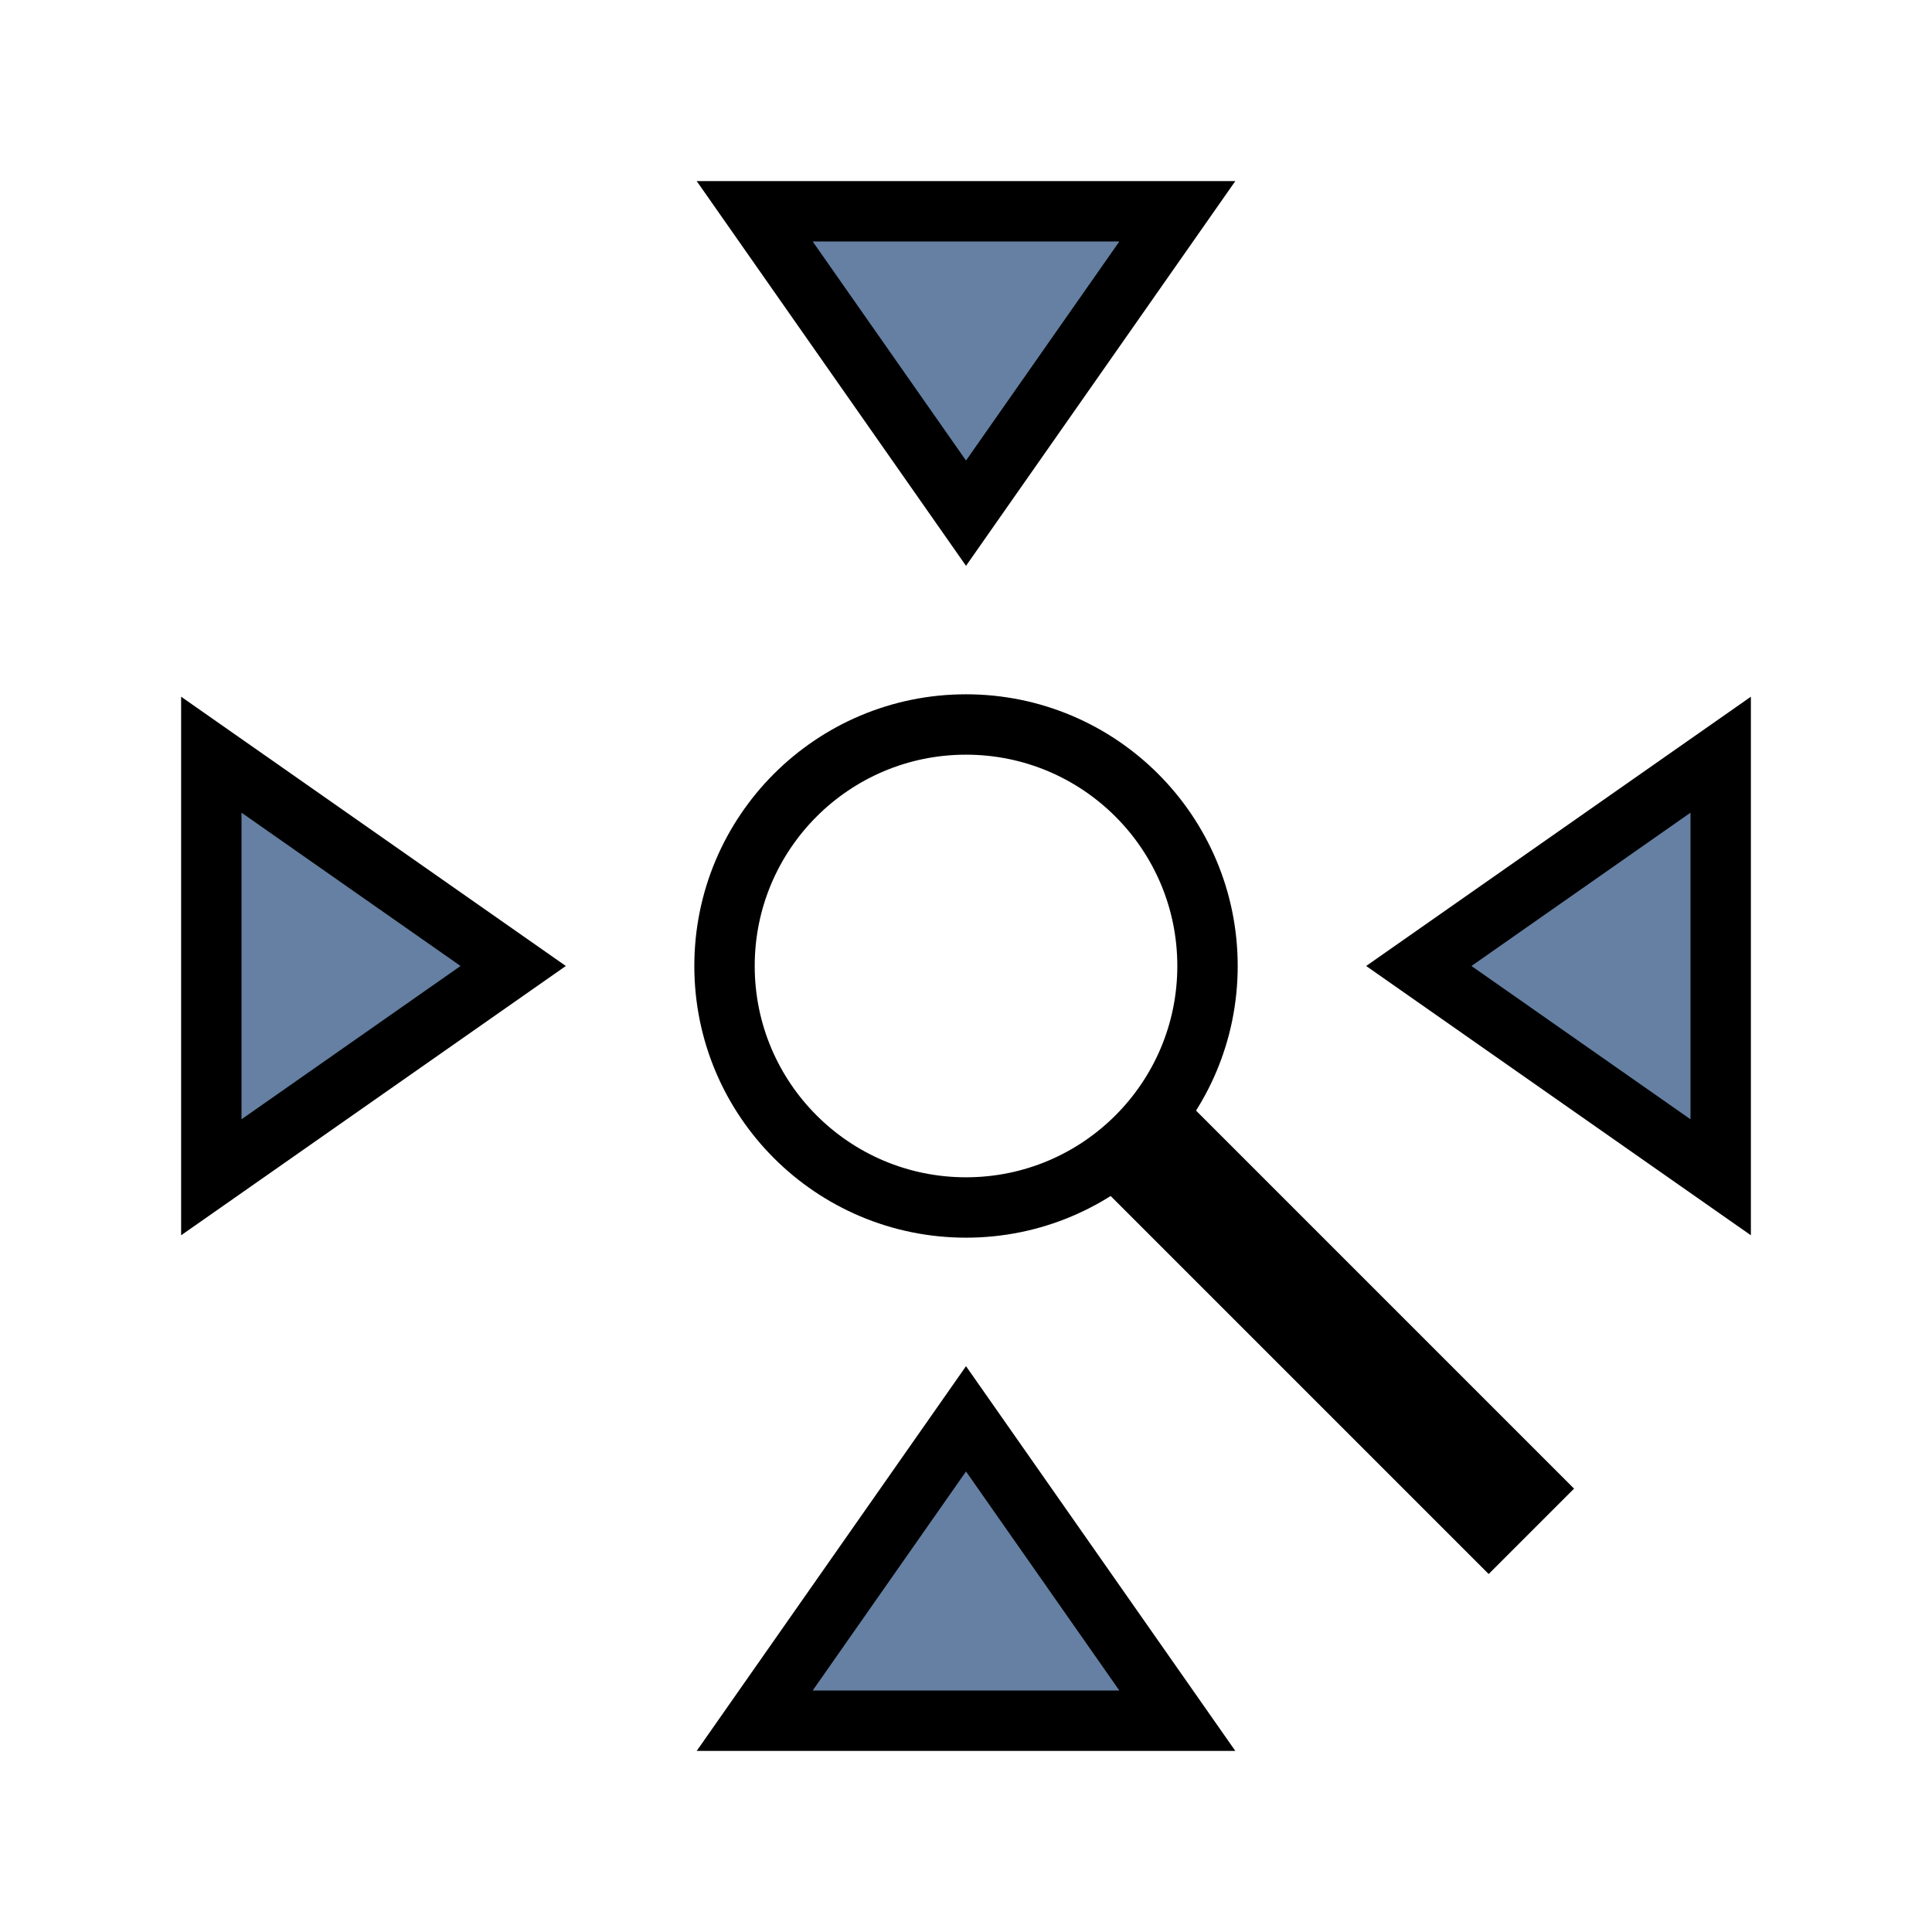 <?xml version="1.0" encoding="utf-8" standalone="no"?>
<svg xmlns:dc="http://purl.org/dc/elements/1.1/" xmlns:cc="http://creativecommons.org/ns#" xmlns:rdf="http://www.w3.org/1999/02/22-rdf-syntax-ns#" xmlns:svg="http://www.w3.org/2000/svg" xmlns="http://www.w3.org/2000/svg" xmlns:sodipodi="http://sodipodi.sourceforge.net/DTD/sodipodi-0.dtd" xmlns:inkscape="http://www.inkscape.org/namespaces/inkscape" inkscape:export-ydpi="8.4375" inkscape:export-xdpi="8.4375" inkscape:export-filename="D:\LC_Recources\icons\zoomin24.png" sodipodi:docname="zoom_out.svg" inkscape:version="0.91 r13725" version="1.1" id="svg4295" viewBox="0 0 72.249 72.249" height="256" width="256">
  <defs id="defs4323">
    <inkscape:path-effect effect="powerstroke" id="path-effect4156" is_visible="true" offset_points="0,0.5" sort_points="true" interpolator_type="CubicBezierJohan" interpolator_beta="0.2" start_linecap_type="zerowidth" linejoin_type="round" miter_limit="4" end_linecap_type="zerowidth" cusp_linecap_type="round" />
    <inkscape:path-effect effect="powerstroke" id="path-effect4152" is_visible="true" offset_points="0,0.5" sort_points="true" interpolator_type="CubicBezierJohan" interpolator_beta="0.2" start_linecap_type="zerowidth" linejoin_type="round" miter_limit="4" end_linecap_type="zerowidth" cusp_linecap_type="round" />
  </defs>
  <sodipodi:namedview inkscape:snap-object-midpoints="true" inkscape:object-nodes="true" inkscape:current-layer="svg4295" inkscape:window-maximized="1" inkscape:window-y="-4" inkscape:window-x="-4" inkscape:cy="128" inkscape:cx="128" inkscape:zoom="3.7226562" inkscape:snap-grids="true" units="px" showgrid="true" id="namedview4321" inkscape:window-height="1176" inkscape:window-width="1920" inkscape:pageshadow="2" inkscape:pageopacity="0" guidetolerance="10" gridtolerance="10" objecttolerance="10" borderopacity="1" bordercolor="#666666" pagecolor="#ffffff" inkscape:snap-bbox="false" inkscape:snap-bbox-edge-midpoints="true">
    <inkscape:grid type="xygrid" id="grid4867" />
  </sodipodi:namedview>
  <g id="g4517">
    <g transform="translate(-5.644,16.933)" id="g4168">
      <g id="g4210" transform="translate(13.547,-5.2930604e-7)">
        <circle r="9.031" cy="19.191" cx="28.222" id="path4204" style="opacity:1;fill:none;fill-opacity:1;fill-rule:evenodd;stroke:#000000;stroke-width:2.258;stroke-miterlimit:4;stroke-dasharray:none;stroke-opacity:1" />
        <path inkscape:connector-curvature="0" id="path4206" d="m 34.996,25.964 14.368,14.368" style="fill:none;fill-rule:evenodd;stroke:#000000;stroke-width:4.516;stroke-linecap:butt;stroke-linejoin:miter;stroke-miterlimit:4;stroke-dasharray:none;stroke-opacity:1" />
      </g>
    </g>
    <path sodipodi:nodetypes="cccc" inkscape:connector-curvature="0" id="path4487" d="m 7.902,28.222 0,15.804 11.289,-7.902 z" style="fill:#6580A2;fill-opacity:1;fill-rule:evenodd;stroke:#000000;stroke-width:2.258;stroke-linecap:butt;stroke-linejoin:miter;stroke-miterlimit:4;stroke-dasharray:none;stroke-opacity:1" />
    <path style="fill:#6580A2;fill-opacity:1;fill-rule:evenodd;stroke:#000000;stroke-width:2.258;stroke-linecap:butt;stroke-linejoin:miter;stroke-miterlimit:4;stroke-dasharray:none;stroke-opacity:1" d="m 64.347,28.222 0,15.804 -11.289,-7.902 z" id="path4493" inkscape:connector-curvature="0" sodipodi:nodetypes="cccc" />
    <path style="fill:#6580A2;fill-opacity:1;fill-rule:evenodd;stroke:#000000;stroke-width:2.258;stroke-linecap:butt;stroke-linejoin:miter;stroke-miterlimit:4;stroke-dasharray:none;stroke-opacity:1" d="m 44.027,7.902 -15.804,0 7.902,11.289 z" id="path4495" inkscape:connector-curvature="0" sodipodi:nodetypes="cccc" />
    <path sodipodi:nodetypes="cccc" inkscape:connector-curvature="0" id="path4497" d="m 44.027,64.347 -15.804,0 7.902,-11.289 z" style="fill:#6580A2;fill-opacity:1;fill-rule:evenodd;stroke:#000000;stroke-width:2.258;stroke-linecap:butt;stroke-linejoin:miter;stroke-miterlimit:4;stroke-dasharray:none;stroke-opacity:1" />
  </g>
</svg>
